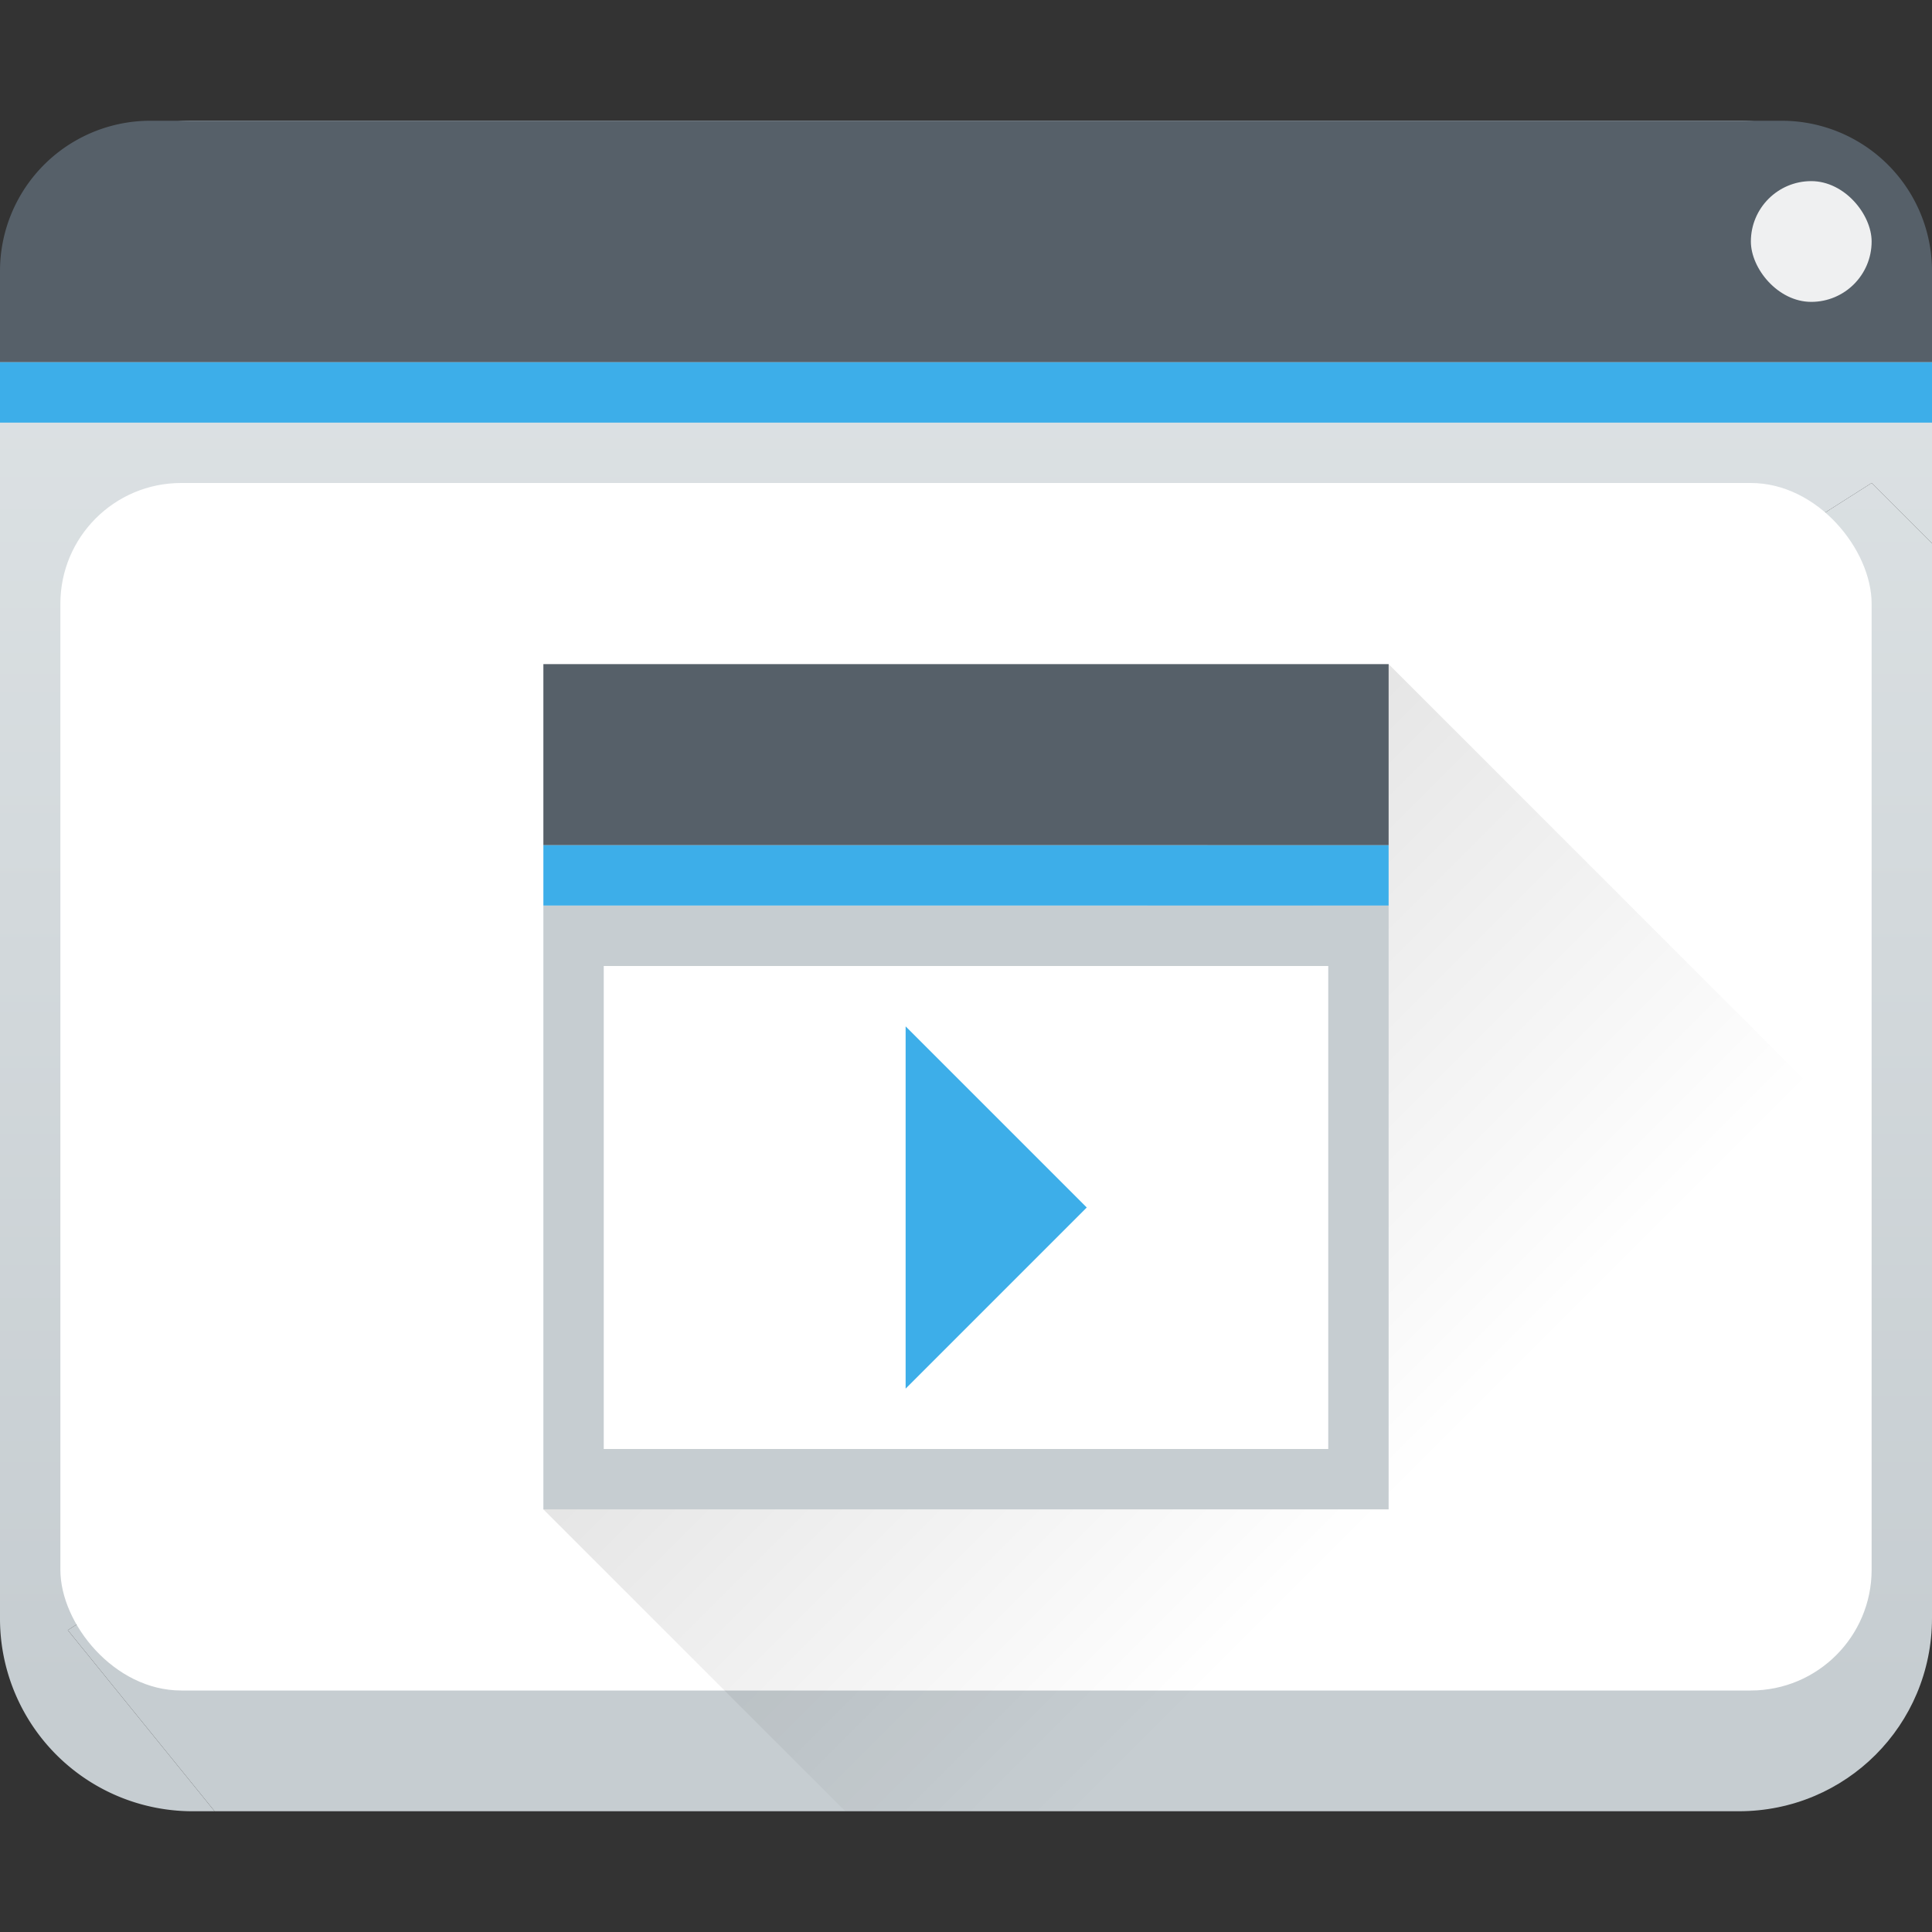 <svg xmlns="http://www.w3.org/2000/svg" xmlns:xlink="http://www.w3.org/1999/xlink" width="32" height="32"><rect width="100%" height="100%" fill="#333333" stroke="none"/><defs><linearGradient id="c"><stop/><stop offset="1" style="stop-opacity:0"/></linearGradient><linearGradient xlink:href="#b" id="d" x2="0" y1="543.8" y2="502.66" gradientTransform="matrix(.667 0 0 .635 -256.38 -317.28)" gradientUnits="userSpaceOnUse"/><linearGradient id="b" x2="0" y1="543.8" y2="502.66" gradientTransform="matrix(.667 0 0 .635 -256.38 -317.28)" gradientUnits="userSpaceOnUse"><stop offset="0" stop-color="#c6cdd1"/><stop offset="1" stop-color="#e0e5e7"/></linearGradient><linearGradient xlink:href="#b" id="e" x2="0" y1="543.8" y2="502.66" gradientTransform="matrix(.667 0 0 .635 -256.38 -317.28)" gradientUnits="userSpaceOnUse"/><linearGradient xlink:href="#c" id="f" x1="393.571" x2="407.571" y1="526.798" y2="540.798" gradientUnits="userSpaceOnUse"/></defs><g transform="translate(-384.57 -515.8)"><path d="m32 9-1-1L1.123 27l2.432 3H28.8c1.774 0 3.2-1.426 3.2-3.2z" style="fill:url(#d)" transform="translate(384.57 515.8)"/><path d="M3.2 2A3.19 3.19 0 0 0 0 5.2v21.6A3.19 3.19 0 0 0 3.2 30h.355l-2.432-3L31 8l1 1V5.2A3.19 3.19 0 0 0 28.8 2Z" style="fill:url(#e)" transform="translate(384.57 515.8)"/><path d="M387.07 517.8a2.49 2.49 0 0 0-2.5 2.5v1.5h32v-1.5a2.49 2.49 0 0 0-2.5-2.5z" style="fill:#566069"/><path d="M384.57 521.8h32v1h-32z" style="fill:#3daee9"/><rect width="30" height="20" x="385.57" y="523.8" ry="2" style="fill:#fff"/><rect width="2" height="2" x="413.57" y="518.8" rx="1" style="fill:#eff0f1"/></g><path d="m393.571 540.798 14-14 9 9v10h-18z" style="opacity:.2;fill:url(#f);fill-rule:evenodd" transform="translate(-384.571 -515.798)"/><path d="M393.571 526.798h14v3h-14z" style="fill:#566069;stroke-width:3.78" transform="translate(-384.571 -515.798)"/><path d="M393.571 529.798h14v1h-14z" style="fill:#3daee9;stroke-width:3.78" transform="translate(-384.571 -515.798)"/><path d="M393.571 530.798h14v10h-14z" style="fill:#c6cdd1;stroke-width:3.78" transform="translate(-384.571 -515.798)"/><path d="M394.571 531.798h12v8h-12z" style="fill:#fff;stroke-width:3.78" transform="translate(-384.571 -515.798)"/><path d="M399.571 532.798v6l3-3z" style="fill:#3daee9;fill-rule:evenodd" transform="translate(-384.571 -515.798)"/></svg>